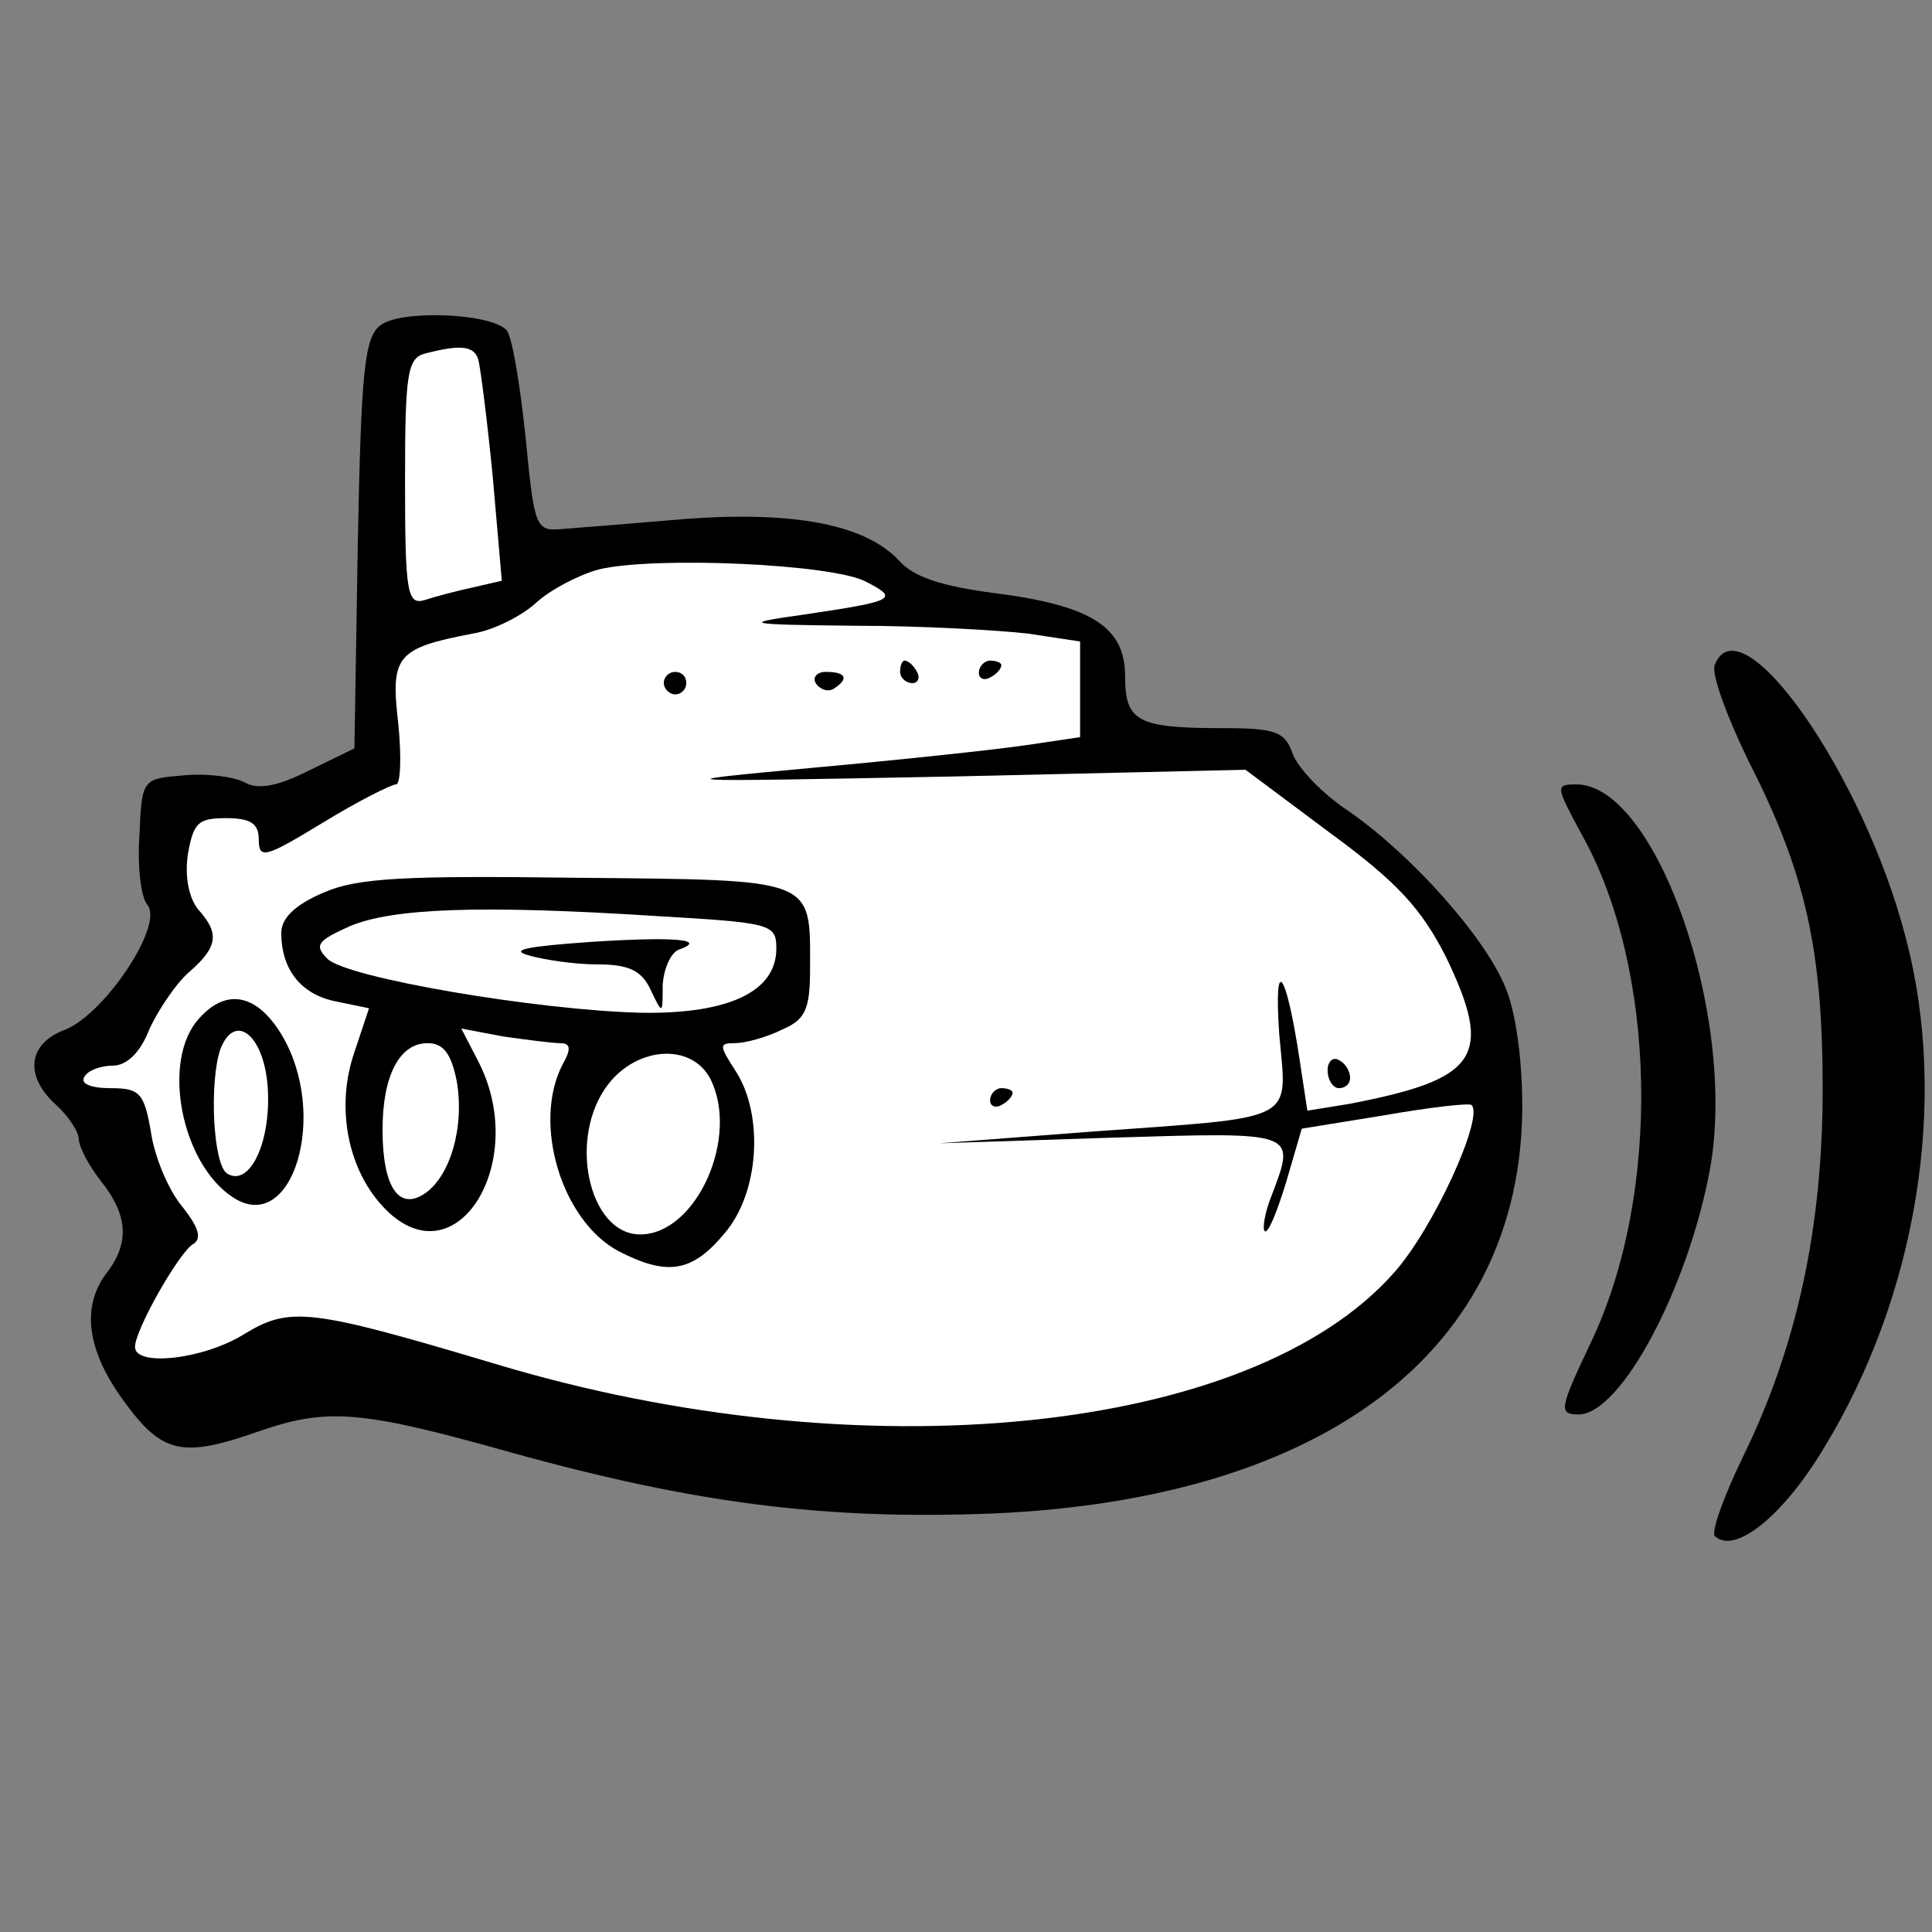 <?xml version="1.0" standalone="no"?>
<!DOCTYPE svg PUBLIC "-//W3C//DTD SVG 20010904//EN"
 "http://www.w3.org/TR/2001/REC-SVG-20010904/DTD/svg10.dtd">
<svg version="1.0" xmlns="http://www.w3.org/2000/svg"
 width="170pt" height="170pt" viewBox="0 0 170 170"
 preserveAspectRatio="xMidYMid meet">
<rect x="0" y="0" width="170" height="170" fill="#808080" stroke="none"/>
<g transform="translate(0,170) scale(0.099,-0.099)"
fill="#000000" stroke="none">
<path fill="#000000" stroke="none" d="M338 1428 c-14 -11 -17 -39 -20 -195
l-3 -181 -41 -20 c-28 -14 -45 -17 -57 -10 -10 5 -34 8 -54 6 -36 -3 -37 -3
-39 -52 -2 -28 1 -56 7 -63 15 -18 -38 -97 -73 -111 -33 -12 -37 -41 -8 -67
11 -10 20 -24 20 -30 0 -7 9 -24 20 -38 24 -30 25 -55 5 -81 -23 -30 -18 -69
15 -114 34 -47 52 -51 120 -27 61 21 90 19 225 -19 162 -45 279 -60 428 -54
296 13 469 146 470 361 0 44 -6 87 -16 109 -19 44 -82 115 -138 154 -23 15
-45 38 -50 51 -7 20 -15 23 -63 23 -75 0 -86 6 -86 46 0 44 -30 63 -116 74
-46 6 -72 14 -85 29 -30 32 -93 44 -189 37 -47 -4 -96 -8 -110 -9 -24 -2 -25
0 -33 83 -5 47 -12 89 -17 94 -15 15 -94 18 -112 4z"/>
<path fill="#ffffff" stroke="none" d="M425 1398 c2 -7 8 -54 13 -105 l8 -92
-26 -6 c-14 -3 -33 -8 -42 -11 -16 -5 -18 5 -18 105 0 96 2 110 18 114 31 8
43 7 47 -5z"/>
<path fill="#ffffff" stroke="none" d="M770 1200 c29 -15 26 -17 -55 -29 -57
-8 -55 -9 46 -10 58 0 127 -4 153 -7 l46 -7 0 -42 0 -43 -47 -7 c-27 -4 -111
-13 -188 -20 -140 -13 -140 -13 121 -8 l261 6 75 -56 c60 -44 81 -67 103 -110
43 -89 29 -109 -86 -131 l-37 -6 -7 46 c-12 79 -23 94 -18 22 7 -80 19 -73
-172 -87 l-130 -10 153 5 c166 5 164 6 142 -52 -6 -15 -8 -29 -6 -31 3 -3 11
17 19 43 l14 48 74 12 c40 7 75 11 77 9 11 -11 -34 -110 -69 -149 -127 -144
-474 -179 -799 -81 -164 49 -182 51 -222 27 -36 -23 -98 -30 -98 -12 0 15 38
82 51 91 9 5 6 15 -10 35 -12 15 -24 44 -27 66 -6 34 -10 38 -36 38 -17 0 -27
4 -23 10 3 6 15 10 25 10 13 0 25 12 33 33 8 17 24 41 36 51 25 22 26 34 7 55
-8 10 -12 29 -9 49 5 28 9 32 34 32 22 0 29 -5 29 -19 0 -18 6 -16 57 15 31
19 61 34 65 34 4 0 5 24 2 54 -7 60 -2 67 66 80 19 3 44 16 56 27 13 12 38 25
56 30 49 12 209 5 238 -11z"/>
<path fill="#000000" stroke="none" d="M800 1120 c0 -5 5 -10 11 -10 5 0 7 5
4 10 -3 6 -8 10 -11 10 -2 0 -4 -4 -4 -10z"/>
<path fill="#000000" stroke="none" d="M870 1119 c0 -5 5 -7 10 -4 6 3 10 8
10 11 0 2 -4 4 -10 4 -5 0 -10 -5 -10 -11z"/>
<path fill="#000000" stroke="none" d="M590 1110 c0 -5 5 -10 10 -10 6 0 10 5
10 10 0 6 -4 10 -10 10 -5 0 -10 -4 -10 -10z"/>
<path fill="#000000" stroke="none" d="M725 1110 c4 -6 11 -8 16 -5 14 9 11
15 -7 15 -8 0 -12 -5 -9 -10z"/>
<path fill="#000000" stroke="none" d="M288 924 c-26 -11 -38 -23 -38 -36 0
-33 18 -55 49 -61 l29 -6 -13 -39 c-17 -49 -6 -106 28 -140 63 -63 128 43 82
132 l-15 29 37 -7 c21 -3 44 -6 51 -6 9 0 10 -5 2 -19 -27 -52 -1 -139 50
-166 43 -22 65 -19 94 16 31 36 35 105 10 144 -15 23 -15 25 -1 25 9 0 28 5
42 12 21 9 25 18 25 55 0 80 6 78 -207 80 -153 2 -195 0 -225 -13z"/>
<path fill="#ffffff" stroke="none" d="M583 903 c103 -6 107 -7 107 -29 0 -38
-42 -58 -119 -57 -92 2 -263 31 -280 48 -12 12 -9 16 20 29 38 16 116 19 272
9z"/>
<path fill="#ffffff" stroke="none" d="M406 756 c7 -41 -6 -85 -29 -100 -23
-15 -37 7 -37 57 0 48 15 77 40 77 14 0 21 -9 26 -34z"/>
<path fill="#ffffff" stroke="none" d="M631 759 c27 -52 -12 -139 -62 -139
-46 0 -65 87 -28 134 26 33 73 36 90 5z"/>
<path fill="#000000" stroke="none" d="M525 880 c-56 -4 -73 -7 -55 -12 14 -4
41 -8 61 -8 27 0 39 -5 47 -22 11 -23 11 -23 11 4 1 14 7 28 14 31 26 9 -1 12
-78 7z"/>
<path fill="#000000" stroke="none" d="M177 812 c-34 -37 -16 -129 30 -159 53
-35 86 74 43 145 -22 36 -49 41 -73 14z"/>
<path fill="#ffffff" stroke="none" d="M238 750 c3 -48 -16 -88 -36 -76 -13 8
-16 83 -6 111 13 33 39 12 42 -35z"/>
<path fill="#000000" stroke="none" d="M1180 766 c0 -9 5 -16 10 -16 6 0 10 4
10 9 0 6 -4 13 -10 16 -5 3 -10 -1 -10 -9z"/>
<path fill="#000000" stroke="none" d="M880 739 c0 -5 5 -7 10 -4 6 3 10 8 10
11 0 2 -4 4 -10 4 -5 0 -10 -5 -10 -11z"/>
<path fill="#000000" stroke="none" d="M1524 1126 c-3 -8 11 -46 30 -85 51
-100 66 -168 66 -292 0 -123 -23 -229 -71 -327 -17 -35 -28 -66 -25 -70 18
-17 61 18 97 78 83 136 111 309 73 453 -37 145 -147 302 -170 243z"/>
<path fill="#000000" stroke="none" d="M1405 977 c68 -120 72 -321 9 -453 -28
-59 -29 -64 -11 -64 38 0 98 114 117 219 24 135 -48 341 -119 341 -19 0 -18
-2 4 -43z"/>
</g>
</svg>
